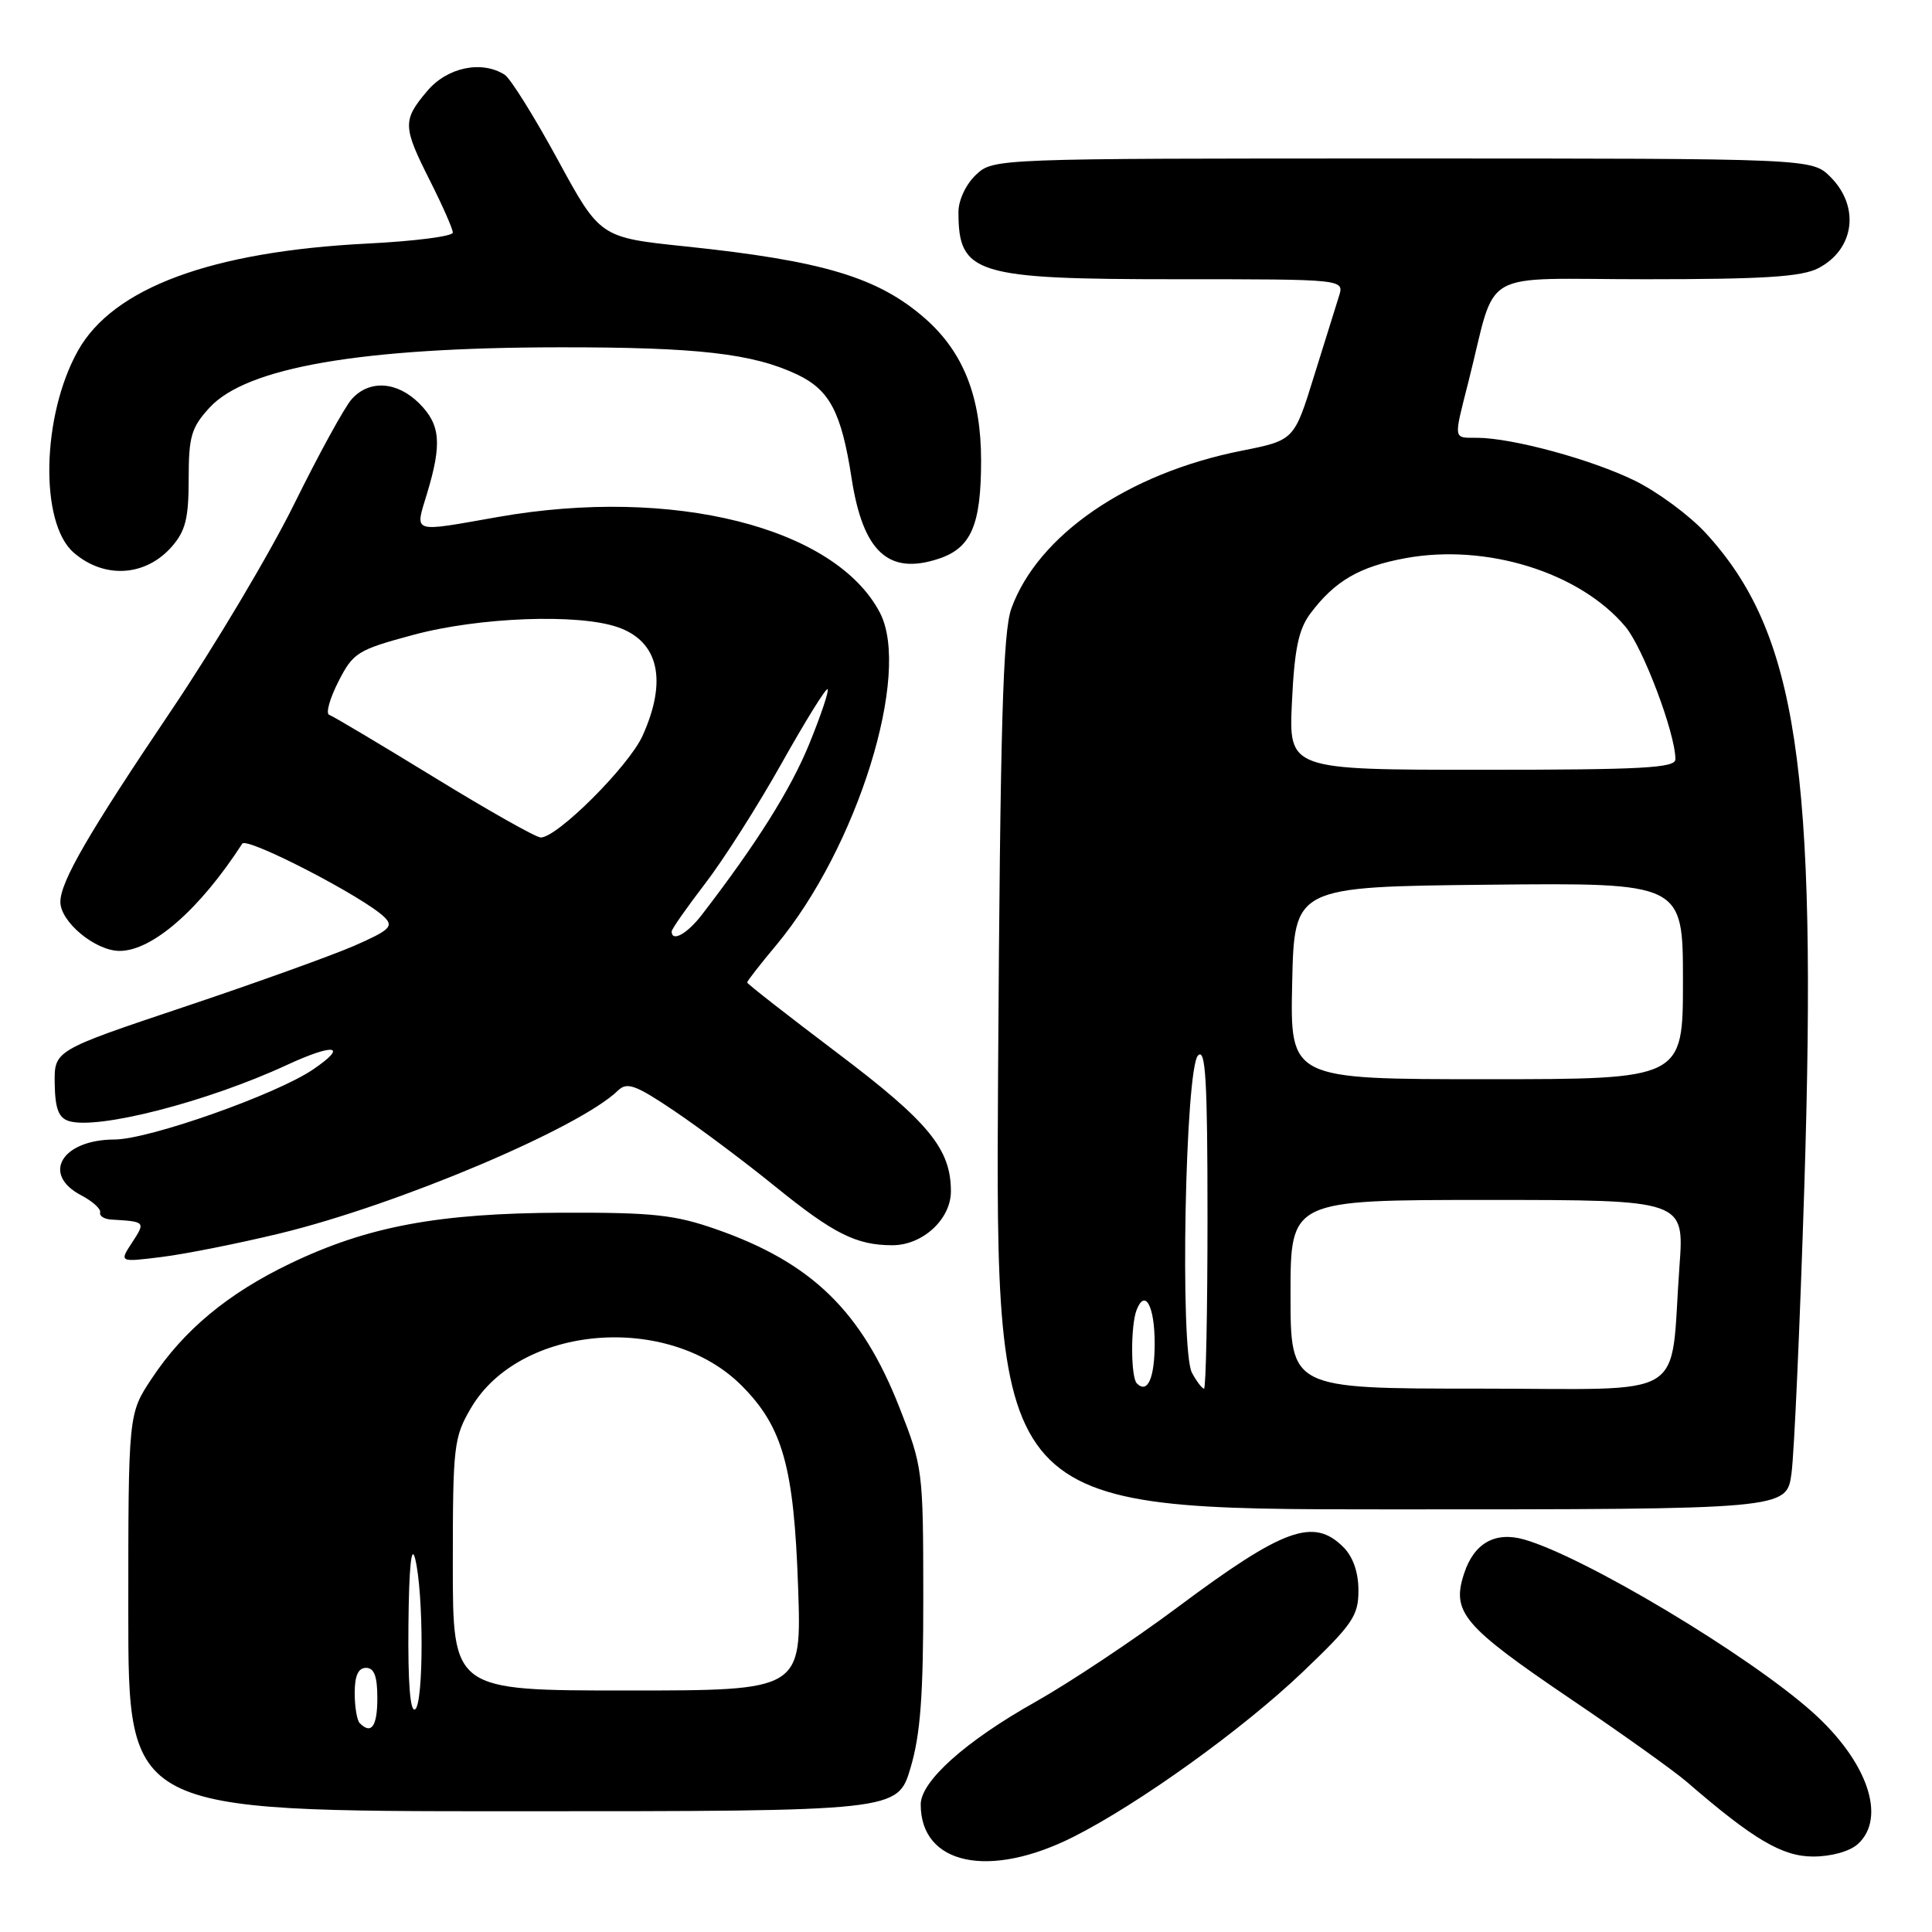 <?xml version="1.0" encoding="UTF-8" standalone="no"?>
<!DOCTYPE svg PUBLIC "-//W3C//DTD SVG 1.1//EN" "http://www.w3.org/Graphics/SVG/1.1/DTD/svg11.dtd" >
<svg xmlns="http://www.w3.org/2000/svg" xmlns:xlink="http://www.w3.org/1999/xlink" version="1.1" viewBox="0 0 256 256">
 <g >
 <path fill="currentColor"
d=" M 142.24 243.39 C 150.92 239.01 164.60 229.18 172.54 221.62 C 179.24 215.23 180.00 214.11 180.00 210.75 C 180.00 208.34 179.29 206.29 178.00 205.00 C 174.05 201.05 170.07 202.50 156.02 212.98 C 150.22 217.31 141.74 222.95 137.18 225.52 C 127.93 230.72 122.00 236.03 122.00 239.10 C 122.00 247.10 131.08 249.02 142.24 243.39 Z  M 246.17 244.35 C 250.03 240.85 247.44 233.35 240.12 226.83 C 231.61 219.24 209.98 206.30 201.99 204.00 C 198.13 202.89 195.33 204.46 194.01 208.47 C 192.30 213.64 193.83 215.44 208.23 225.20 C 214.98 229.76 221.84 234.67 223.50 236.10 C 232.33 243.74 236.16 246.00 240.25 246.00 C 242.65 246.00 245.10 245.32 246.17 244.35 Z  M 120.65 234.25 C 121.97 229.80 122.35 224.65 122.34 211.50 C 122.33 194.82 122.27 194.35 119.18 186.50 C 114.17 173.74 107.57 167.32 94.92 162.89 C 89.40 160.96 86.53 160.65 74.50 160.69 C 58.09 160.75 48.75 162.49 38.50 167.40 C 30.23 171.36 24.36 176.23 20.10 182.67 C 17.00 187.34 17.00 187.34 17.00 213.67 C 17.00 240.00 17.00 240.00 67.97 240.00 C 118.94 240.00 118.94 240.00 120.65 234.25 Z  M 237.38 195.25 C 237.74 192.64 238.50 175.56 239.08 157.29 C 240.83 101.67 238.12 83.77 225.98 70.59 C 223.83 68.27 219.62 65.16 216.62 63.69 C 210.89 60.88 200.43 58.04 195.75 58.01 C 192.52 58.00 192.59 58.42 194.56 50.64 C 198.46 35.28 195.49 37.00 218.09 37.00 C 233.70 37.00 238.72 36.68 240.93 35.54 C 245.73 33.05 246.49 27.40 242.55 23.45 C 240.09 21.00 240.09 21.00 185.86 21.00 C 131.63 21.00 131.63 21.00 129.31 23.17 C 127.99 24.42 127.00 26.52 127.00 28.09 C 127.00 36.33 129.18 37.00 156.02 37.00 C 178.13 37.00 178.13 37.00 177.42 39.25 C 177.03 40.49 175.53 45.29 174.09 49.92 C 171.48 58.34 171.48 58.34 164.49 59.73 C 149.45 62.72 137.53 70.90 134.01 80.63 C 132.89 83.73 132.54 95.95 132.25 142.25 C 131.90 200.00 131.90 200.00 184.31 200.00 C 236.73 200.00 236.73 200.00 237.38 195.25 Z  M 37.07 163.44 C 52.71 159.65 76.79 149.47 81.90 144.49 C 83.09 143.34 84.23 143.75 89.40 147.24 C 92.75 149.50 98.72 153.97 102.66 157.17 C 110.44 163.48 113.46 165.00 118.25 165.00 C 122.26 165.00 126.00 161.55 126.00 157.86 C 126.00 152.24 123.08 148.68 110.92 139.50 C 104.37 134.55 99.00 130.36 99.00 130.18 C 99.00 130.00 100.75 127.75 102.90 125.18 C 113.60 112.32 120.78 89.25 116.60 81.20 C 110.68 69.84 89.13 64.43 66.00 68.50 C 54.35 70.55 54.97 70.76 56.60 65.34 C 58.58 58.77 58.36 56.26 55.55 53.45 C 52.62 50.53 48.95 50.29 46.62 52.87 C 45.68 53.90 42.27 60.13 39.02 66.71 C 35.78 73.29 28.41 85.67 22.64 94.22 C 11.70 110.45 8.00 116.84 8.00 119.51 C 8.00 122.16 12.64 126.00 15.85 126.00 C 20.18 126.00 26.47 120.50 32.10 111.79 C 32.71 110.85 48.26 118.89 50.94 121.53 C 52.18 122.75 51.64 123.26 46.94 125.32 C 43.95 126.62 33.78 130.28 24.34 133.44 C 7.18 139.19 7.18 139.19 7.25 143.58 C 7.30 146.88 7.76 148.11 9.11 148.54 C 12.90 149.74 27.44 146.01 38.00 141.12 C 44.35 138.19 46.20 138.50 41.48 141.71 C 36.62 145.02 19.74 150.98 15.18 150.99 C 8.19 151.01 5.44 155.59 10.75 158.38 C 12.26 159.17 13.40 160.20 13.27 160.66 C 13.14 161.12 13.82 161.55 14.77 161.60 C 19.29 161.87 19.30 161.89 17.51 164.63 C 15.79 167.26 15.79 167.26 21.47 166.55 C 24.59 166.16 31.61 164.76 37.07 163.44 Z  M 22.75 72.45 C 24.58 70.36 25.00 68.70 25.00 63.46 C 25.00 57.84 25.35 56.65 27.75 54.03 C 32.65 48.67 47.84 46.05 74.11 46.02 C 92.43 46.00 99.74 46.84 105.62 49.62 C 109.94 51.67 111.49 54.62 112.84 63.37 C 114.35 73.12 117.72 76.24 124.37 74.04 C 128.68 72.62 130.00 69.58 130.00 61.04 C 130.00 52.60 127.66 46.67 122.59 42.21 C 116.36 36.75 109.09 34.56 90.82 32.65 C 79.51 31.47 79.51 31.47 73.88 21.12 C 70.78 15.43 67.63 10.38 66.87 9.90 C 63.81 7.96 59.24 8.92 56.59 12.08 C 53.32 15.96 53.35 16.76 57.00 24.00 C 58.65 27.27 60.00 30.34 60.00 30.82 C 60.00 31.31 54.94 31.96 48.75 32.27 C 28.03 33.31 15.00 38.13 10.33 46.47 C 5.53 55.04 5.22 69.27 9.75 73.21 C 13.79 76.73 19.26 76.41 22.75 72.45 Z  M 47.67 228.33 C 47.30 227.97 47.00 226.17 47.00 224.33 C 47.00 222.04 47.47 221.00 48.50 221.00 C 49.58 221.00 50.00 222.11 50.00 225.00 C 50.00 228.75 49.21 229.88 47.67 228.33 Z  M 54.12 215.31 C 54.19 207.71 54.51 204.57 55.00 206.50 C 56.15 211.00 56.15 225.79 55.00 226.50 C 54.35 226.90 54.04 222.96 54.12 215.31 Z  M 60.00 207.34 C 60.00 191.55 60.13 190.46 62.40 186.58 C 68.87 175.53 88.55 173.89 98.25 183.58 C 103.71 189.05 105.20 194.32 105.75 210.25 C 106.23 224.00 106.23 224.00 83.11 224.00 C 60.00 224.00 60.00 224.00 60.00 207.34 Z  M 150.64 183.31 C 149.83 182.50 149.80 175.67 150.60 173.59 C 151.72 170.69 153.00 173.06 153.00 178.00 C 153.00 182.62 152.06 184.73 150.64 183.31 Z  M 157.94 181.90 C 156.33 178.88 157.04 141.55 158.75 139.85 C 159.75 138.85 160.00 143.14 160.00 161.30 C 160.00 173.79 159.79 184.00 159.54 184.00 C 159.28 184.00 158.56 183.05 157.94 181.90 Z  M 171.00 171.50 C 171.00 159.00 171.00 159.00 197.09 159.00 C 223.18 159.00 223.18 159.00 222.54 167.75 C 221.22 185.88 224.30 184.00 195.91 184.00 C 171.00 184.00 171.00 184.00 171.00 171.50 Z  M 171.22 130.25 C 171.50 117.50 171.50 117.50 197.25 117.23 C 223.00 116.97 223.00 116.97 223.00 129.98 C 223.00 143.00 223.00 143.00 196.97 143.00 C 170.94 143.00 170.94 143.00 171.22 130.25 Z  M 171.19 93.00 C 171.52 86.01 172.07 83.39 173.62 81.31 C 176.85 76.99 180.12 75.08 186.23 73.96 C 196.96 71.99 209.32 75.83 215.37 83.03 C 217.71 85.81 222.00 97.18 222.00 100.61 C 222.00 101.76 217.63 102.00 196.38 102.00 C 170.76 102.00 170.76 102.00 171.19 93.00 Z  M 89.00 123.42 C 89.00 123.11 90.99 120.27 93.41 117.11 C 95.84 113.96 100.41 106.78 103.56 101.16 C 106.71 95.55 109.45 91.12 109.66 91.33 C 109.87 91.53 108.77 94.81 107.22 98.60 C 104.75 104.64 100.24 111.81 92.97 121.25 C 91.04 123.75 89.00 124.87 89.00 123.42 Z  M 57.50 102.98 C 50.35 98.60 44.11 94.88 43.62 94.72 C 43.14 94.55 43.69 92.58 44.83 90.33 C 46.80 86.47 47.35 86.12 54.78 84.12 C 63.46 81.78 76.64 81.28 81.87 83.11 C 87.29 84.99 88.46 90.18 85.13 97.52 C 83.30 101.54 73.80 111.02 71.64 110.97 C 71.01 110.96 64.65 107.37 57.50 102.98 Z "/>
</g>
</svg>